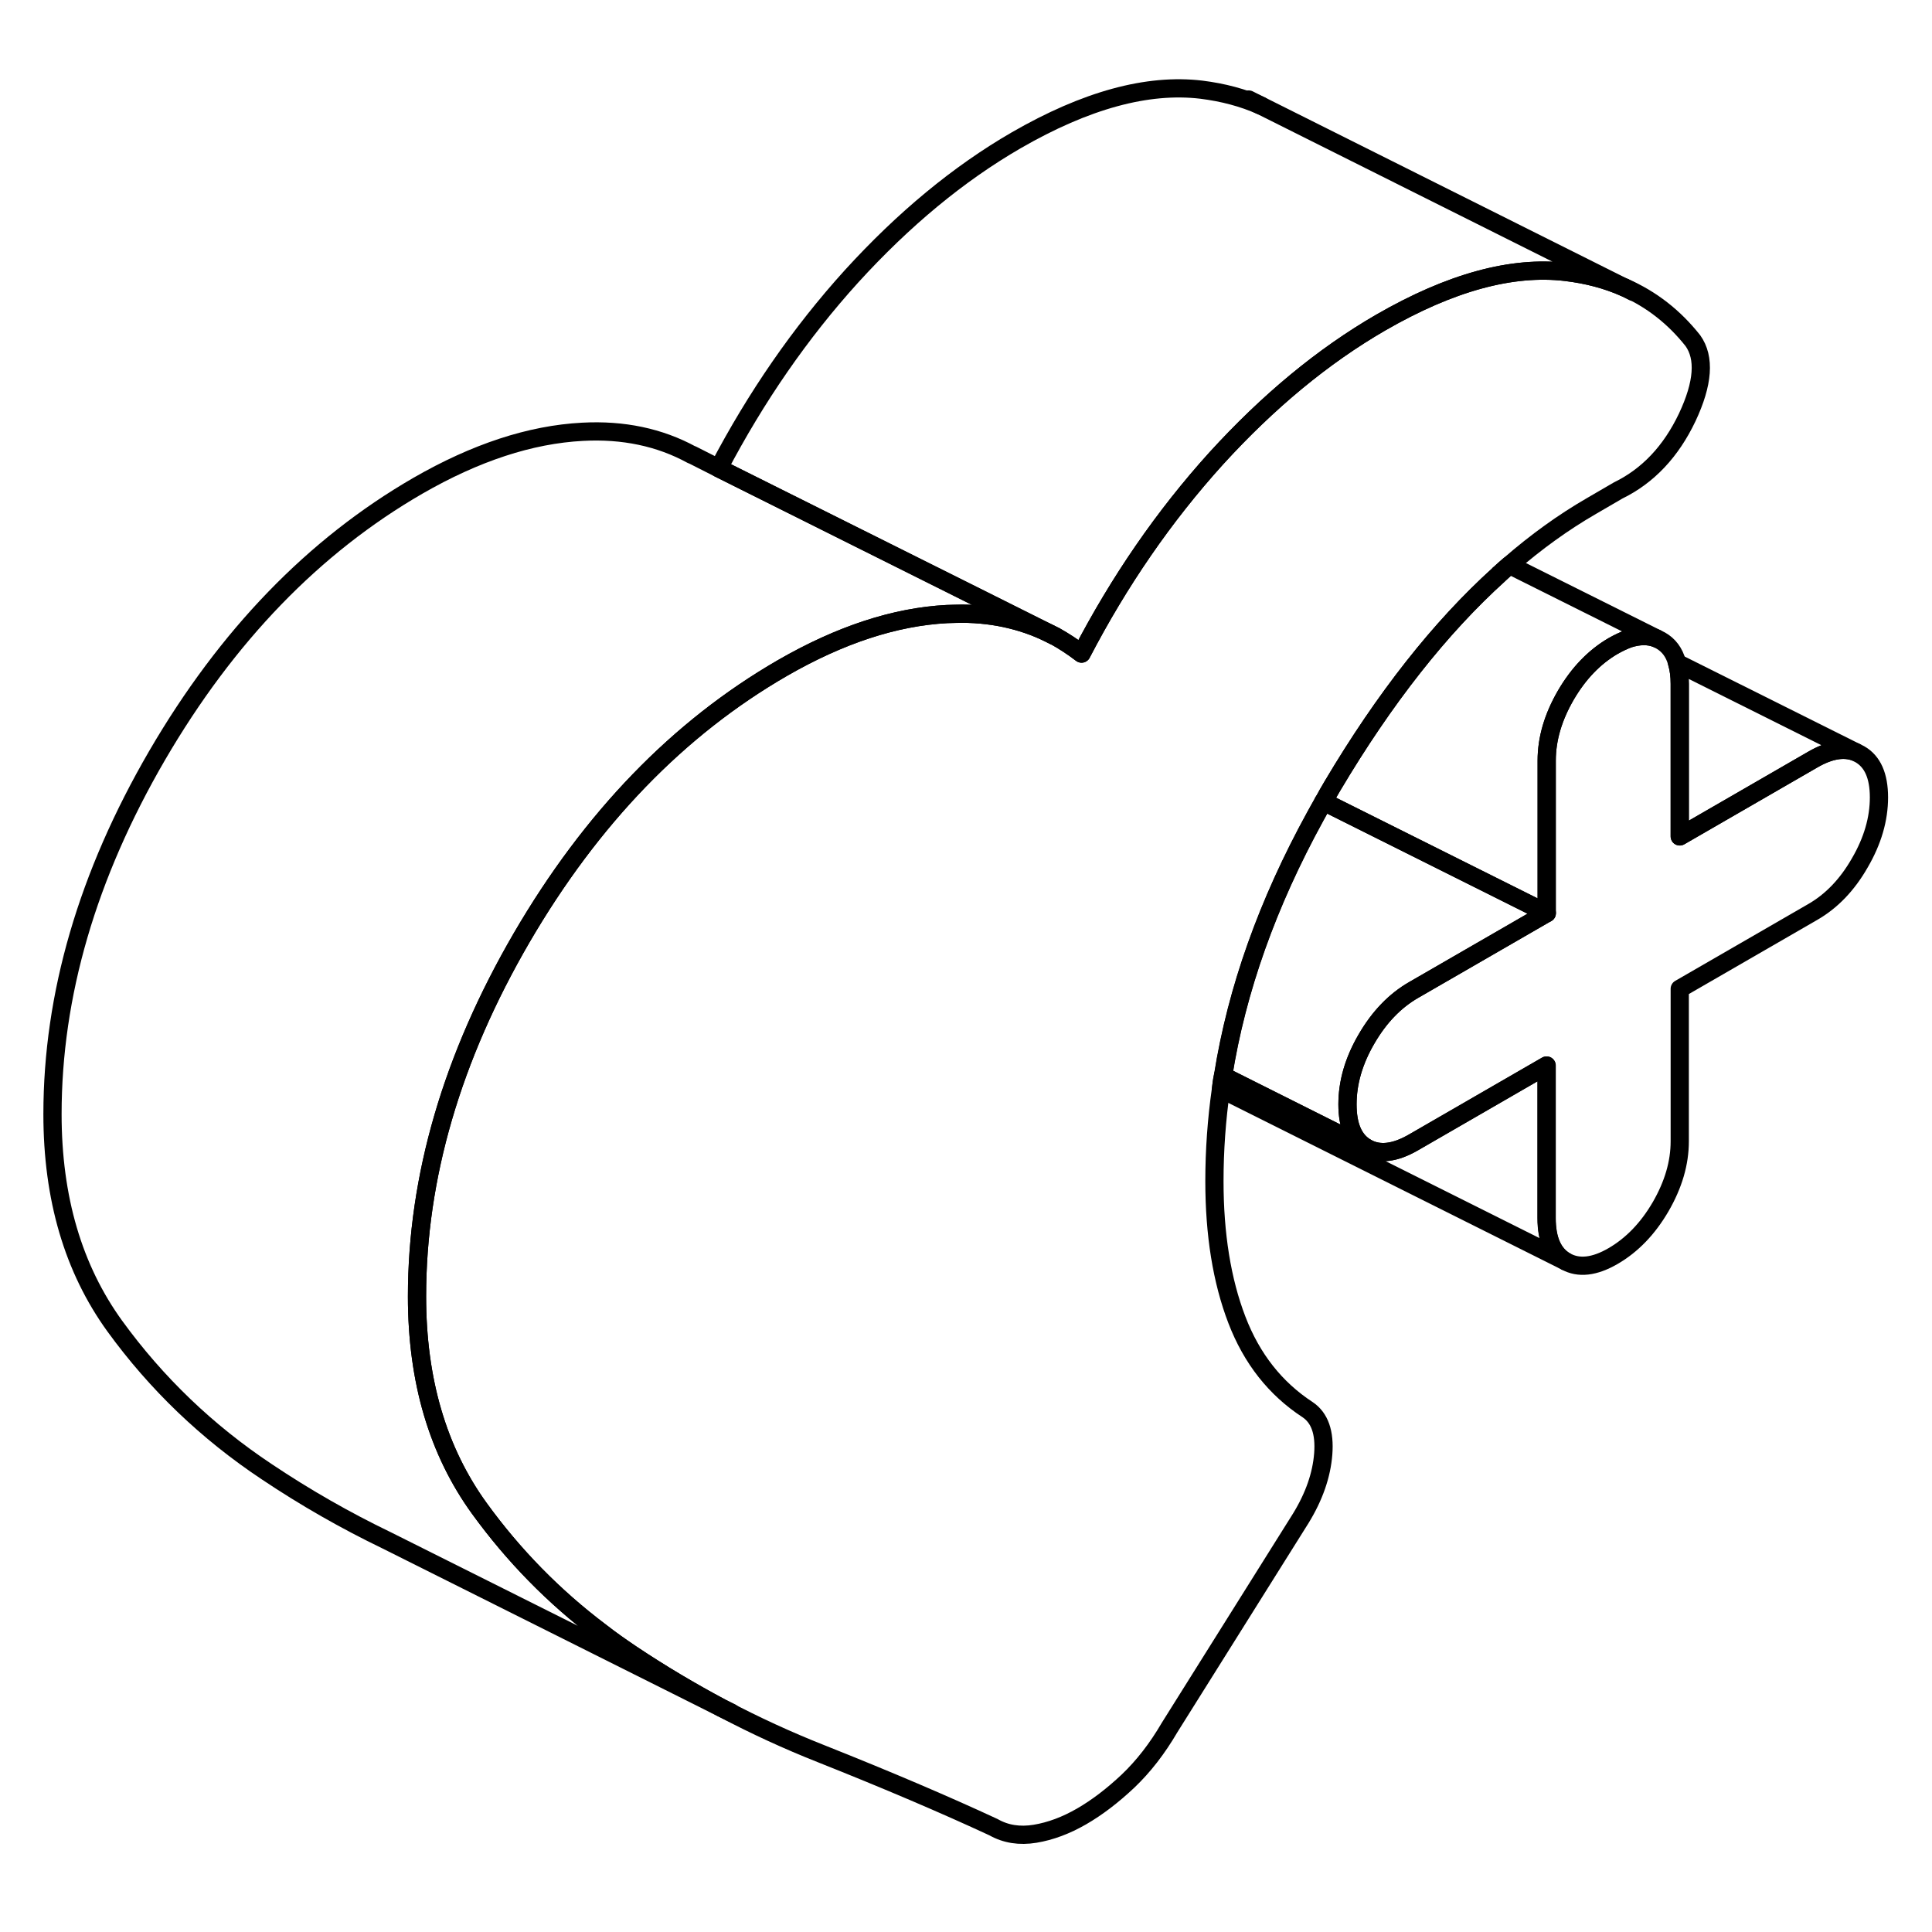 <svg width="48" height="48" viewBox="0 0 106 101" fill="none" xmlns="http://www.w3.org/2000/svg" stroke-width="1px"
     stroke-linecap="round" stroke-linejoin="round">
    <path d="M92.57 20.4C91.68 22.27 90.42 23.61 88.78 24.41L87.32 25.26C85.78 26.15 84.28 27.23 82.82 28.5C82.63 28.66 82.45 28.82 82.27 28.99C82.26 28.99 82.25 28.99 82.24 29.02C79.01 31.94 75.96 35.81 73.1 40.63C72.93 40.91 72.77 41.2 72.62 41.48H72.61C72.45 41.76 72.3 42.03 72.16 42.29C69.54 47.06 67.85 51.8 67.1 56.53C67.07 56.66 67.05 56.79 67.03 56.93C67.02 57.03 67 57.14 66.99 57.25C66.75 58.93 66.63 60.62 66.63 62.3C66.63 65.23 67.04 67.77 67.86 69.91C68.68 72.05 69.98 73.69 71.74 74.84C72.41 75.29 72.69 76.1 72.6 77.27C72.51 78.43 72.1 79.61 71.37 80.8L64.17 92.28C63.5 93.43 62.74 94.41 61.89 95.22C61.04 96.02 60.19 96.67 59.34 97.16C58.49 97.65 57.64 97.97 56.79 98.11C55.94 98.25 55.18 98.13 54.51 97.75C51.84 96.51 48.68 95.16 45.03 93.71C43.21 92.99 41.43 92.17 39.7 91.26L39.58 91.2C37.89 90.3 36.24 89.32 34.64 88.25C34.06 87.86 33.49 87.46 32.94 87.03C30.39 85.11 28.17 82.84 26.3 80.26C24.02 77.11 22.88 73.24 22.88 68.63C22.88 62.08 24.8 55.52 28.62 48.95C32.45 42.38 37.22 37.45 42.93 34.15C46.09 32.33 49.1 31.34 51.96 31.19C52.24 31.19 52.52 31.17 52.79 31.17C54.66 31.18 56.35 31.6 57.87 32.4H57.88C58.38 32.68 58.87 33 59.34 33.36C61.41 29.38 63.87 25.81 66.72 22.66C69.58 19.52 72.59 17.03 75.75 15.2C79.58 12.99 82.96 12.07 85.91 12.42C87.08 12.56 88.15 12.84 89.12 13.27H89.13C90.61 13.92 91.85 14.89 92.88 16.19C93.55 17.13 93.45 18.53 92.57 20.4Z" stroke="currentColor" stroke-linejoin="round"/>
    <path d="M72.61 41.48H72.62" stroke="currentColor" stroke-linejoin="round"/>
    <path d="M89.6 13.51L89.13 13.27" stroke="currentColor" stroke-linejoin="round"/>
    <path d="M89.12 13.27C88.15 12.84 87.08 12.56 85.91 12.42C82.96 12.07 79.58 12.99 75.75 15.2C72.59 17.03 69.58 19.52 66.72 22.66C63.87 25.81 61.41 29.38 59.34 33.36C58.87 33 58.38 32.68 57.88 32.4H57.87L53.39 30.16L39.43 23.19C41.48 19.28 43.91 15.76 46.72 12.66C49.58 9.52 52.59 7.03 55.75 5.2C59.58 2.99 62.96 2.07 65.91 2.42C67.11 2.57 68.2 2.86 69.19 3.3L69.93 3.67L89.12 13.27Z" stroke="currentColor" stroke-linejoin="round"/>
    <path d="M69.19 3.3L68.51 2.96" stroke="currentColor" stroke-linejoin="round"/>
    <path d="M101.8 38.76C101.15 38.51 100.36 38.65 99.45 39.18L92.16 43.39V35.02C92.16 34.58 92.11 34.2 92.01 33.87L101.8 38.76Z" stroke="currentColor" stroke-linejoin="round"/>
    <path d="M90.89 32.53C90.45 32.35 89.93 32.36 89.36 32.54C89.09 32.64 88.81 32.77 88.51 32.94C87.48 33.54 86.61 34.44 85.91 35.64C85.21 36.85 84.86 38.04 84.86 39.23V47.6L72.62 41.48C72.77 41.2 72.93 40.91 73.1 40.63C75.96 35.81 79.01 31.94 82.24 29.02C82.25 29 82.26 28.99 82.27 28.99C82.45 28.82 82.63 28.66 82.82 28.5L90.89 32.53Z" stroke="currentColor" stroke-linejoin="round"/>
    <path d="M84.86 47.6L77.57 51.81C76.54 52.4 75.67 53.3 74.97 54.51C74.27 55.71 73.93 56.91 73.93 58.09C73.93 59.27 74.27 60.07 74.97 60.47L67.65 56.8L67.11 56.53C67.86 51.8 69.55 47.06 72.17 42.29C72.31 42.03 72.46 41.76 72.62 41.49H72.63L84.87 47.6H84.86Z" stroke="currentColor" stroke-linejoin="round"/>
    <path d="M103.09 41.25C103.09 42.44 102.74 43.64 102.04 44.84C101.35 46.05 100.48 46.95 99.45 47.54L92.16 51.75V60.12C92.16 61.31 91.81 62.5 91.11 63.71C90.41 64.91 89.54 65.81 88.51 66.41C87.48 67.01 86.61 67.1 85.91 66.71C85.21 66.31 84.86 65.52 84.86 64.33V55.96L77.57 60.17C76.54 60.77 75.67 60.87 74.97 60.47C74.27 60.07 73.93 59.28 73.93 58.09C73.93 56.9 74.27 55.71 74.97 54.51C75.67 53.3 76.54 52.4 77.57 51.81L84.86 47.6V39.23C84.86 38.04 85.21 36.85 85.91 35.64C86.61 34.44 87.48 33.54 88.51 32.94C88.81 32.77 89.09 32.64 89.36 32.54C89.93 32.36 90.45 32.35 90.89 32.53L91.11 32.64C91.55 32.89 91.86 33.29 92.01 33.86C92.11 34.2 92.16 34.58 92.16 35.02V43.39L99.45 39.18C100.36 38.65 101.15 38.51 101.8 38.76L102.04 38.88C102.74 39.28 103.09 40.07 103.09 41.25Z" stroke="currentColor" stroke-linejoin="round"/>
    <path d="M85.91 66.71L66.99 57.25C67 57.14 67.02 57.03 67.03 56.93C67.05 56.79 67.07 56.66 67.1 56.53L67.64 56.8L74.96 60.47C75.66 60.87 76.53 60.77 77.56 60.17L84.85 55.96V64.33C84.85 65.52 85.2 66.31 85.9 66.71H85.91Z" stroke="currentColor" stroke-linejoin="round"/>
    <path d="M40.11 91.46L39.7 91.26" stroke="currentColor" stroke-linejoin="round"/>
    <path d="M57.87 32.4C56.35 31.6 54.66 31.18 52.79 31.17C52.52 31.17 52.24 31.18 51.96 31.19C49.1 31.34 46.09 32.33 42.93 34.15C37.22 37.45 32.45 42.38 28.62 48.95C24.8 55.52 22.88 62.08 22.88 68.63C22.88 73.24 24.02 77.11 26.3 80.26C28.17 82.84 30.39 85.11 32.94 87.03C33.49 87.46 34.06 87.86 34.64 88.25C36.24 89.32 37.89 90.3 39.58 91.2L21.57 82.19L21.23 82.02C18.95 80.92 16.76 79.67 14.64 78.25C11.36 76.07 8.58 73.4 6.3 70.26C4.02 67.11 2.88 63.24 2.88 58.63C2.88 52.08 4.8 45.52 8.62 38.95C12.45 32.38 17.22 27.45 22.93 24.15C26.09 22.33 29.1 21.34 31.96 21.19C34.19 21.07 36.19 21.49 37.95 22.45H37.97L39.43 23.19L53.39 30.16L57.87 32.4Z" stroke="currentColor" stroke-linejoin="round"/>
</svg>